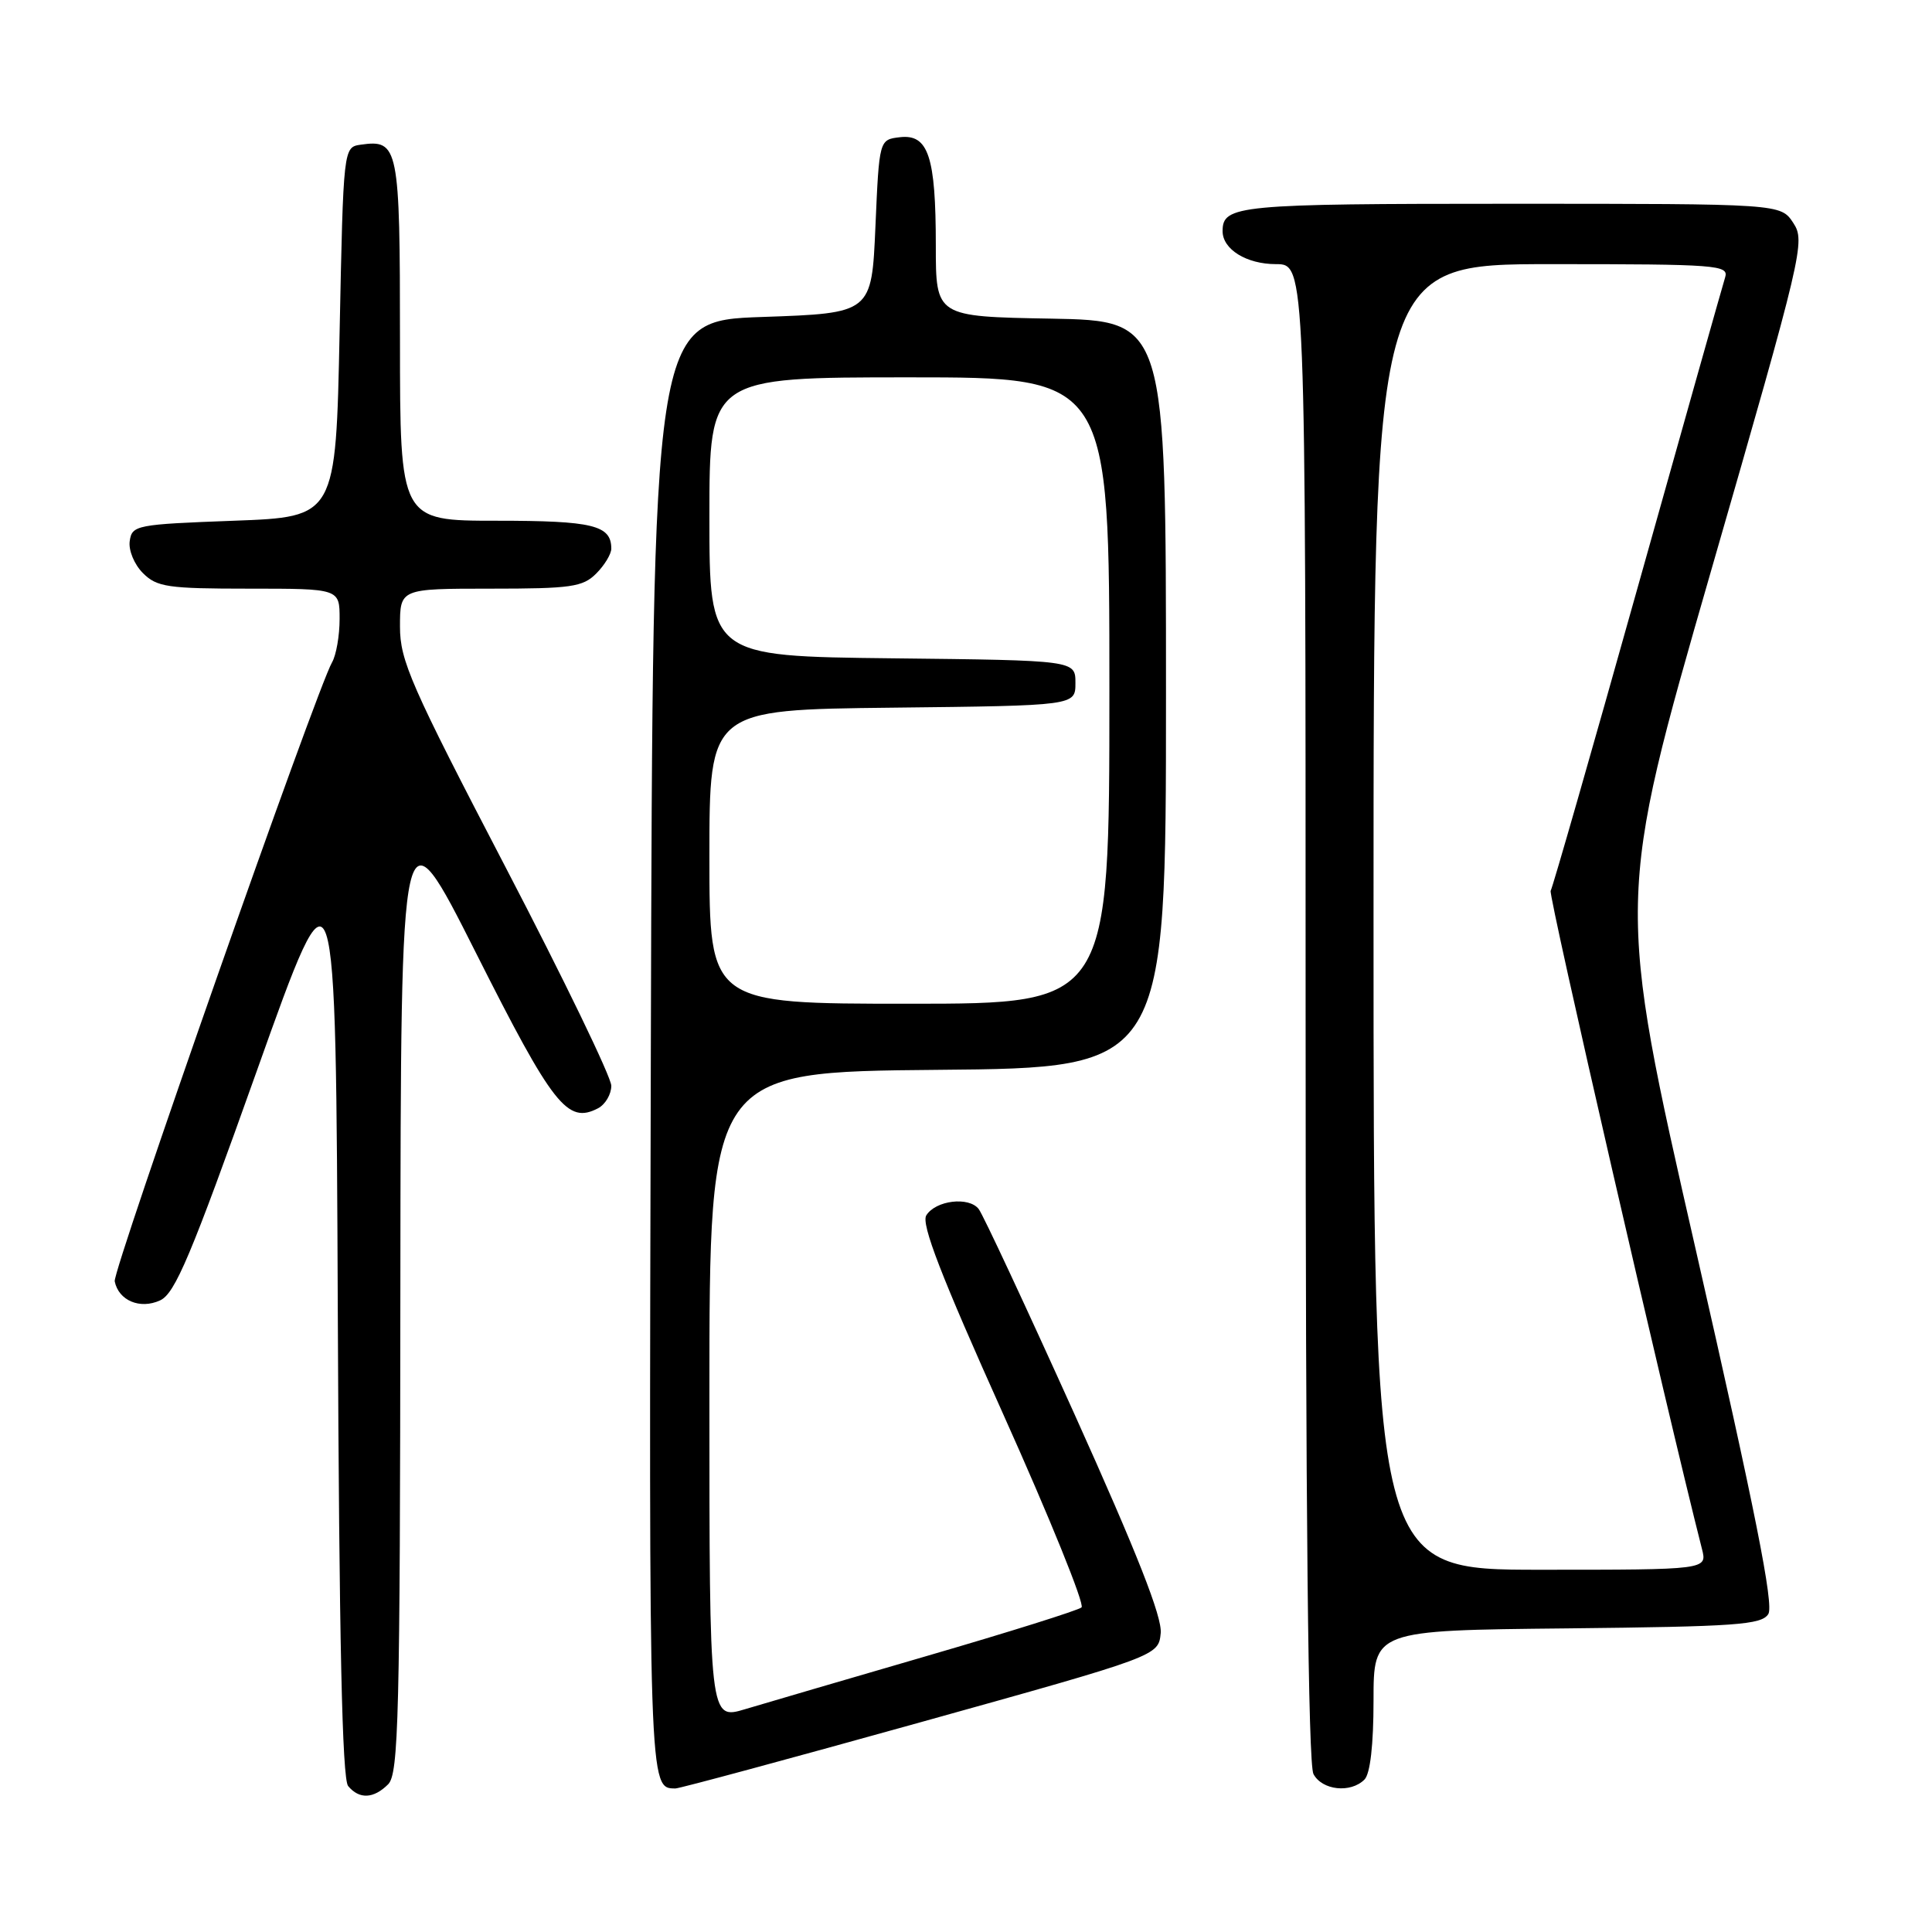 <?xml version="1.0" encoding="UTF-8" standalone="no"?>
<!DOCTYPE svg PUBLIC "-//W3C//DTD SVG 1.1//EN" "http://www.w3.org/Graphics/SVG/1.1/DTD/svg11.dtd" >
<svg xmlns="http://www.w3.org/2000/svg" xmlns:xlink="http://www.w3.org/1999/xlink" version="1.1" viewBox="0 0 256 256">
 <g >
 <path fill="currentColor"
d=" M 51.43 236.43 C 52.82 235.03 53.01 227.64 53.05 170.68 C 53.11 106.50 53.11 106.50 63.08 126.29 C 73.29 146.56 75.19 148.97 79.25 146.85 C 80.21 146.34 81.00 145.00 81.00 143.87 C 81.00 142.73 74.70 129.71 67.00 114.93 C 54.42 90.78 53.00 87.54 53.00 83.03 C 53.00 78.00 53.00 78.00 65.00 78.00 C 75.67 78.00 77.22 77.78 79.00 76.00 C 80.10 74.90 81.00 73.41 81.00 72.70 C 81.00 69.59 78.56 69.00 65.80 69.00 C 53.00 69.00 53.00 69.00 53.00 45.12 C 53.00 19.42 52.81 18.46 47.81 19.17 C 45.50 19.50 45.50 19.50 45.00 44.00 C 44.50 68.50 44.50 68.50 31.00 69.00 C 18.05 69.48 17.49 69.59 17.19 71.69 C 17.01 72.91 17.79 74.79 18.94 75.94 C 20.79 77.79 22.21 78.00 33.00 78.00 C 45.00 78.00 45.00 78.00 45.00 82.01 C 45.00 84.22 44.55 86.81 44.00 87.76 C 41.96 91.28 14.92 168.32 15.20 169.78 C 15.71 172.33 18.55 173.53 21.21 172.31 C 23.19 171.41 25.28 166.46 34.04 141.87 C 44.50 112.50 44.50 112.50 44.76 173.91 C 44.94 217.24 45.34 235.71 46.13 236.66 C 47.61 238.44 49.50 238.35 51.43 236.43 Z  M 122.00 228.20 C 153.50 219.42 153.50 219.42 153.80 216.40 C 154.01 214.27 150.68 205.82 142.40 187.44 C 135.96 173.17 130.24 160.91 129.68 160.20 C 128.38 158.52 123.98 159.05 122.74 161.04 C 122.03 162.17 124.70 169.07 132.95 187.43 C 139.09 201.10 143.75 212.60 143.31 212.99 C 142.86 213.38 133.72 216.25 123.00 219.37 C 112.28 222.49 101.36 225.69 98.75 226.47 C 94.00 227.90 94.00 227.90 94.00 184.97 C 94.00 142.03 94.00 142.03 124.25 141.76 C 154.50 141.50 154.50 141.50 154.50 92.00 C 154.50 42.50 154.50 42.50 139.25 42.22 C 124.00 41.95 124.00 41.95 124.00 32.54 C 124.00 20.73 123.01 17.75 119.25 18.18 C 116.50 18.50 116.50 18.50 116.00 30.00 C 115.50 41.50 115.50 41.50 101.00 42.00 C 86.50 42.50 86.50 42.50 86.24 138.94 C 85.98 237.63 85.96 236.95 89.50 236.98 C 90.05 236.98 104.67 233.03 122.00 228.20 Z  M 180.80 235.80 C 181.56 235.04 182.00 231.20 182.00 225.32 C 182.00 216.03 182.00 216.03 207.64 215.77 C 230.05 215.53 233.41 215.30 234.31 213.87 C 235.07 212.67 232.59 200.22 224.74 165.78 C 214.14 119.31 214.14 119.31 226.71 75.69 C 238.90 33.42 239.23 32.00 237.62 29.54 C 235.95 27.00 235.95 27.00 200.18 27.00 C 163.96 27.00 162.00 27.19 162.00 30.63 C 162.00 33.04 165.17 35.00 169.07 35.00 C 173.00 35.00 173.00 35.00 173.00 134.07 C 173.00 200.44 173.34 233.77 174.04 235.07 C 175.19 237.23 178.96 237.64 180.80 235.80 Z  M 94.00 113.52 C 94.00 94.04 94.00 94.04 118.25 93.77 C 142.50 93.50 142.50 93.50 142.50 90.50 C 142.50 87.50 142.50 87.50 118.25 87.23 C 94.00 86.96 94.00 86.96 94.00 68.48 C 94.00 50.00 94.00 50.00 120.50 50.00 C 147.00 50.00 147.00 50.00 147.00 91.50 C 147.00 133.00 147.00 133.00 120.50 133.00 C 94.00 133.00 94.00 133.00 94.00 113.52 Z  M 182.00 121.50 C 182.00 35.00 182.00 35.00 205.57 35.00 C 227.55 35.00 229.10 35.12 228.59 36.75 C 228.29 37.71 223.06 56.24 216.98 77.91 C 210.90 99.59 205.72 117.65 205.47 118.04 C 205.14 118.58 220.80 186.71 225.52 205.25 C 226.22 208.00 226.22 208.00 204.11 208.00 C 182.00 208.00 182.00 208.00 182.00 121.50 Z "/>
</g>
</svg>
